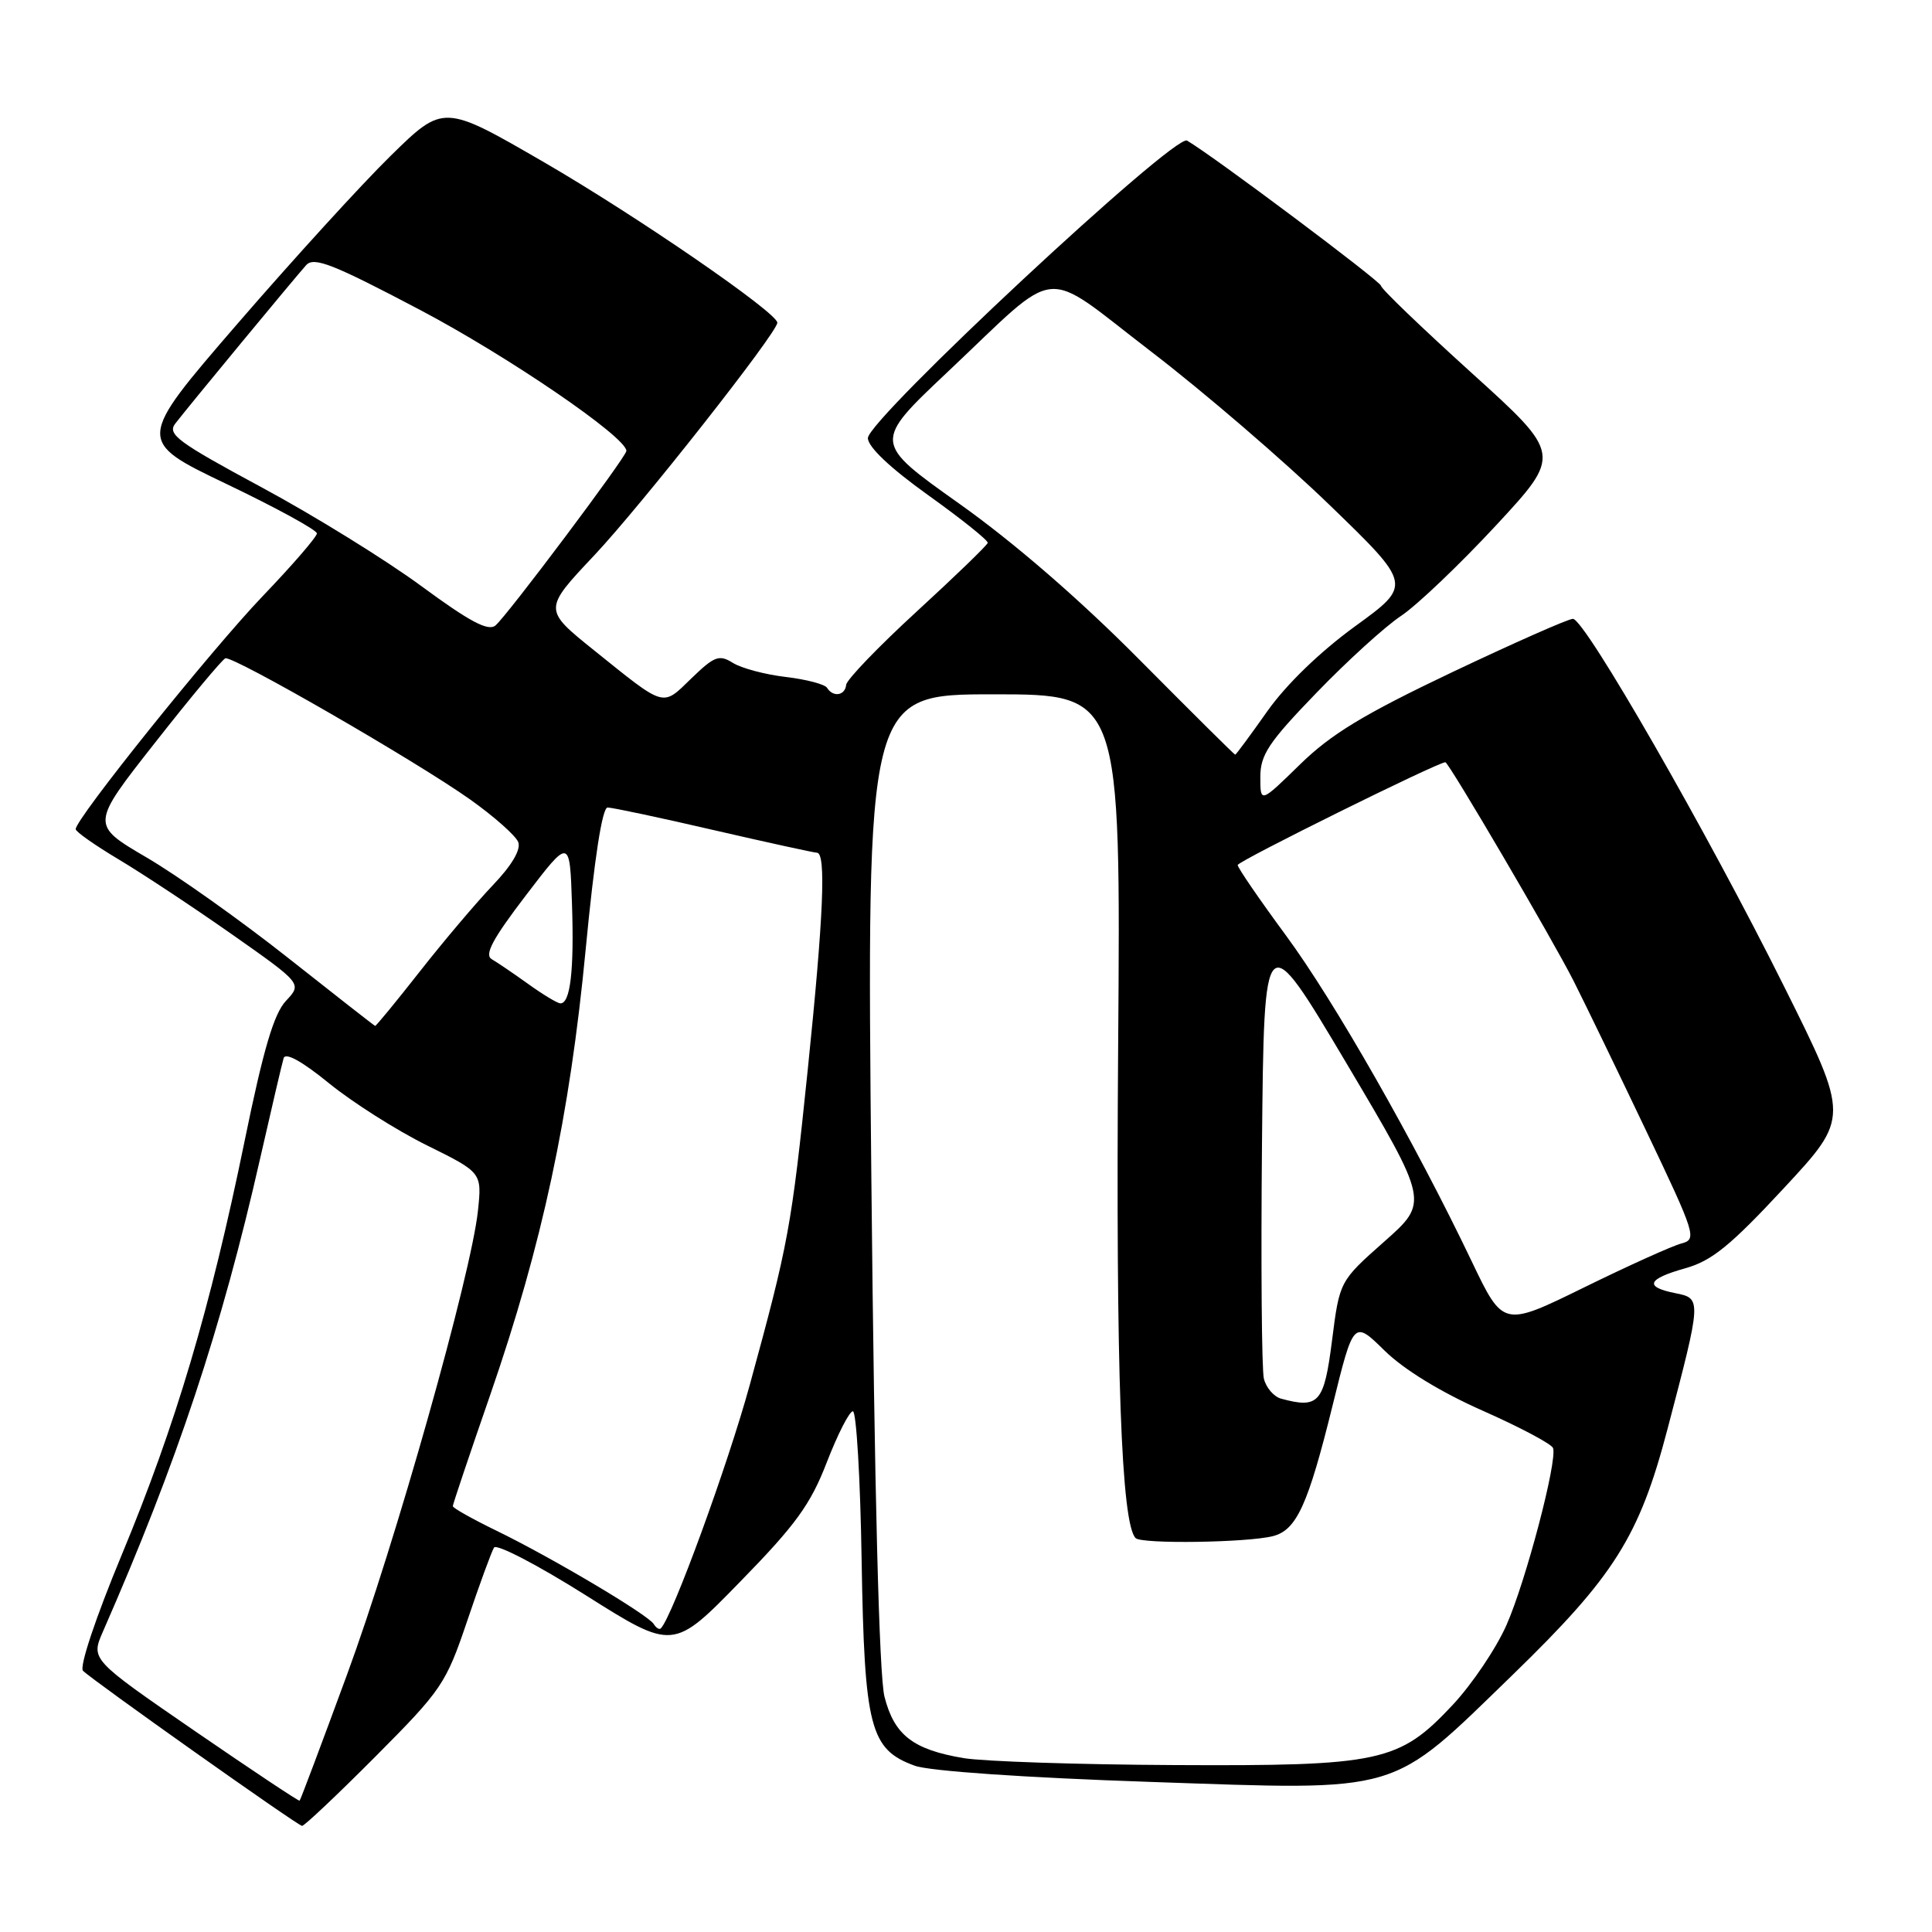 <?xml version="1.0" encoding="UTF-8" standalone="no"?>
<!DOCTYPE svg PUBLIC "-//W3C//DTD SVG 1.1//EN" "http://www.w3.org/Graphics/SVG/1.1/DTD/svg11.dtd" >
<svg xmlns="http://www.w3.org/2000/svg" xmlns:xlink="http://www.w3.org/1999/xlink" version="1.1" viewBox="0 0 256 256">
 <g >
 <path fill="currentColor"
d=" M 49.75 232.75 C 58.55 223.91 59.09 223.11 61.91 214.77 C 63.53 209.96 65.13 205.60 65.46 205.06 C 65.79 204.53 71.27 207.38 77.63 211.39 C 89.20 218.69 89.20 218.69 98.07 209.59 C 105.44 202.05 107.40 199.35 109.56 193.75 C 111.00 190.04 112.55 187.00 113.01 187.00 C 113.47 187.00 114.00 195.89 114.17 206.75 C 114.54 228.96 115.28 231.82 121.22 233.97 C 123.17 234.68 135.83 235.55 152.37 236.11 C 186.05 237.26 183.99 237.87 200.45 221.91 C 213.91 208.84 217.22 203.59 220.95 189.37 C 225.49 172.07 225.49 172.05 221.98 171.35 C 217.83 170.52 218.26 169.47 223.32 168.05 C 226.82 167.07 229.31 165.04 236.35 157.46 C 245.06 148.09 245.06 148.09 236.44 130.79 C 226.20 110.23 209.99 82.00 208.42 82.00 C 207.80 82.00 200.60 85.19 192.40 89.08 C 180.71 94.64 176.37 97.27 172.25 101.30 C 167.00 106.43 167.00 106.43 167.00 102.97 C 167.00 100.01 168.10 98.36 174.41 91.83 C 178.48 87.61 183.54 83.00 185.66 81.60 C 187.77 80.19 193.42 74.80 198.22 69.63 C 206.94 60.22 206.94 60.22 194.97 49.39 C 188.39 43.43 183.00 38.26 183.00 37.88 C 183.00 37.31 160.73 20.63 157.29 18.63 C 155.64 17.68 115.00 55.56 115.00 58.05 C 115.00 59.21 117.95 62.01 123.00 65.62 C 127.40 68.77 130.95 71.61 130.88 71.93 C 130.82 72.24 126.59 76.33 121.50 81.00 C 116.41 85.67 112.18 90.06 112.12 90.75 C 111.98 92.18 110.38 92.42 109.59 91.14 C 109.30 90.67 106.83 90.02 104.11 89.70 C 101.38 89.38 98.23 88.54 97.10 87.83 C 95.29 86.70 94.66 86.94 91.61 89.89 C 87.70 93.68 88.26 93.84 78.74 86.19 C 71.98 80.76 71.98 80.76 78.74 73.59 C 84.95 66.99 103.00 44.07 103.00 42.76 C 103.00 41.44 84.43 28.66 72.14 21.53 C 58.77 13.78 58.77 13.78 51.77 20.64 C 47.92 24.41 38.77 34.45 31.42 42.95 C 18.07 58.41 18.07 58.41 30.03 64.14 C 36.62 67.29 42.00 70.24 41.99 70.68 C 41.99 71.13 38.75 74.88 34.80 79.00 C 27.94 86.17 9.97 108.56 10.03 109.87 C 10.04 110.22 12.63 112.03 15.78 113.91 C 18.93 115.79 25.67 120.25 30.77 123.83 C 40.03 130.34 40.03 130.34 37.89 132.62 C 36.29 134.32 34.90 139.03 32.41 151.20 C 27.86 173.40 23.29 188.80 16.14 206.00 C 12.66 214.38 10.49 220.88 11.00 221.39 C 12.24 222.64 39.39 241.87 40.02 241.94 C 40.31 241.97 44.68 237.84 49.75 232.75 Z  M 25.76 229.33 C 12.03 219.88 12.03 219.88 13.64 216.19 C 23.46 193.80 29.36 176.05 34.47 153.50 C 35.97 146.90 37.37 140.92 37.58 140.22 C 37.82 139.41 40.00 140.61 43.60 143.54 C 46.71 146.07 52.54 149.77 56.56 151.76 C 63.86 155.37 63.86 155.37 63.33 160.44 C 62.43 168.90 52.39 204.50 45.96 221.96 C 42.63 231.02 39.82 238.50 39.70 238.60 C 39.59 238.70 33.32 234.52 25.76 229.33 Z  M 127.69 232.96 C 120.97 231.83 118.50 229.91 117.20 224.83 C 116.49 222.04 115.87 197.67 115.46 156.25 C 114.83 92.00 114.83 92.00 131.67 92.00 C 148.51 92.00 148.51 92.00 148.16 138.75 C 147.84 181.61 148.57 201.92 150.48 203.81 C 151.29 204.61 165.22 204.41 168.65 203.55 C 171.80 202.76 173.32 199.43 176.58 186.21 C 179.36 174.94 179.36 174.94 183.46 178.96 C 186.01 181.47 190.93 184.48 196.52 186.95 C 201.44 189.13 205.62 191.35 205.79 191.88 C 206.37 193.61 202.17 209.56 199.62 215.32 C 198.26 218.41 195.05 223.17 192.50 225.90 C 185.38 233.50 182.98 234.02 155.57 233.88 C 142.88 233.82 130.33 233.40 127.69 232.96 Z  M 86.62 215.19 C 85.85 213.95 73.03 206.34 65.75 202.81 C 62.59 201.27 60.00 199.82 60.00 199.57 C 60.00 199.33 62.23 192.69 64.96 184.82 C 71.86 164.87 75.50 147.88 77.61 125.75 C 78.76 113.72 79.80 107.00 80.51 107.00 C 81.12 107.00 87.45 108.34 94.56 109.99 C 101.68 111.63 107.84 112.98 108.25 112.99 C 109.48 113.01 109.12 121.44 107.04 141.65 C 104.87 162.69 104.49 164.73 99.35 183.50 C 96.45 194.10 89.09 214.25 87.56 215.77 C 87.36 215.97 86.94 215.71 86.62 215.19 Z  M 169.75 185.33 C 168.79 185.07 167.76 183.87 167.47 182.68 C 167.18 181.48 167.07 167.45 167.22 151.51 C 167.50 122.52 167.50 122.52 178.42 140.90 C 189.33 159.29 189.33 159.29 183.42 164.52 C 177.50 169.76 177.50 169.76 176.50 177.63 C 175.45 185.89 174.75 186.69 169.75 185.33 Z  M 195.03 167.18 C 187.48 151.37 176.79 132.62 170.35 123.89 C 166.86 119.15 164.00 114.98 164.00 114.62 C 164.00 114.12 190.51 101.00 191.52 101.00 C 191.96 101.00 205.81 124.62 208.52 130.00 C 210.05 133.03 214.37 141.96 218.13 149.85 C 224.70 163.64 224.88 164.22 222.79 164.77 C 221.59 165.08 215.79 167.70 209.90 170.59 C 199.18 175.85 199.18 175.85 195.03 167.18 Z  M 38.14 126.90 C 31.89 121.96 23.46 115.97 19.39 113.60 C 12.00 109.27 12.00 109.27 20.56 98.39 C 25.26 92.40 29.45 87.38 29.86 87.23 C 30.88 86.87 55.08 100.82 62.29 105.93 C 65.47 108.19 68.35 110.74 68.67 111.59 C 69.05 112.58 67.81 114.68 65.28 117.32 C 63.09 119.62 58.74 124.76 55.61 128.75 C 52.48 132.74 49.82 135.97 49.71 135.94 C 49.59 135.91 44.39 131.84 38.14 126.90 Z  M 70.00 130.39 C 68.08 129.01 65.90 127.53 65.16 127.10 C 64.15 126.51 65.27 124.42 69.66 118.67 C 75.50 111.02 75.50 111.02 75.79 119.76 C 76.09 128.60 75.57 133.04 74.23 132.95 C 73.83 132.92 71.92 131.77 70.00 130.39 Z  M 150.98 87.41 C 143.05 79.41 134.34 71.87 127.08 66.72 C 115.67 58.62 115.67 58.62 125.58 49.27 C 140.76 34.96 137.75 35.26 152.51 46.57 C 159.47 51.90 170.11 61.05 176.14 66.88 C 187.12 77.50 187.12 77.50 179.54 83.00 C 174.88 86.39 170.42 90.71 167.92 94.25 C 165.69 97.41 163.78 100.00 163.67 100.00 C 163.56 100.00 157.85 94.33 150.98 87.41 Z  M 55.83 77.66 C 51.14 74.21 41.61 68.31 34.64 64.56 C 23.53 58.57 22.13 57.54 23.23 56.12 C 25.03 53.78 39.11 36.75 40.57 35.13 C 41.60 33.99 44.13 34.99 55.65 41.06 C 67.35 47.23 83.00 57.92 83.00 59.75 C 83.00 60.52 67.17 81.62 65.65 82.88 C 64.68 83.68 62.23 82.37 55.83 77.66 Z "/>
</g>
</svg>